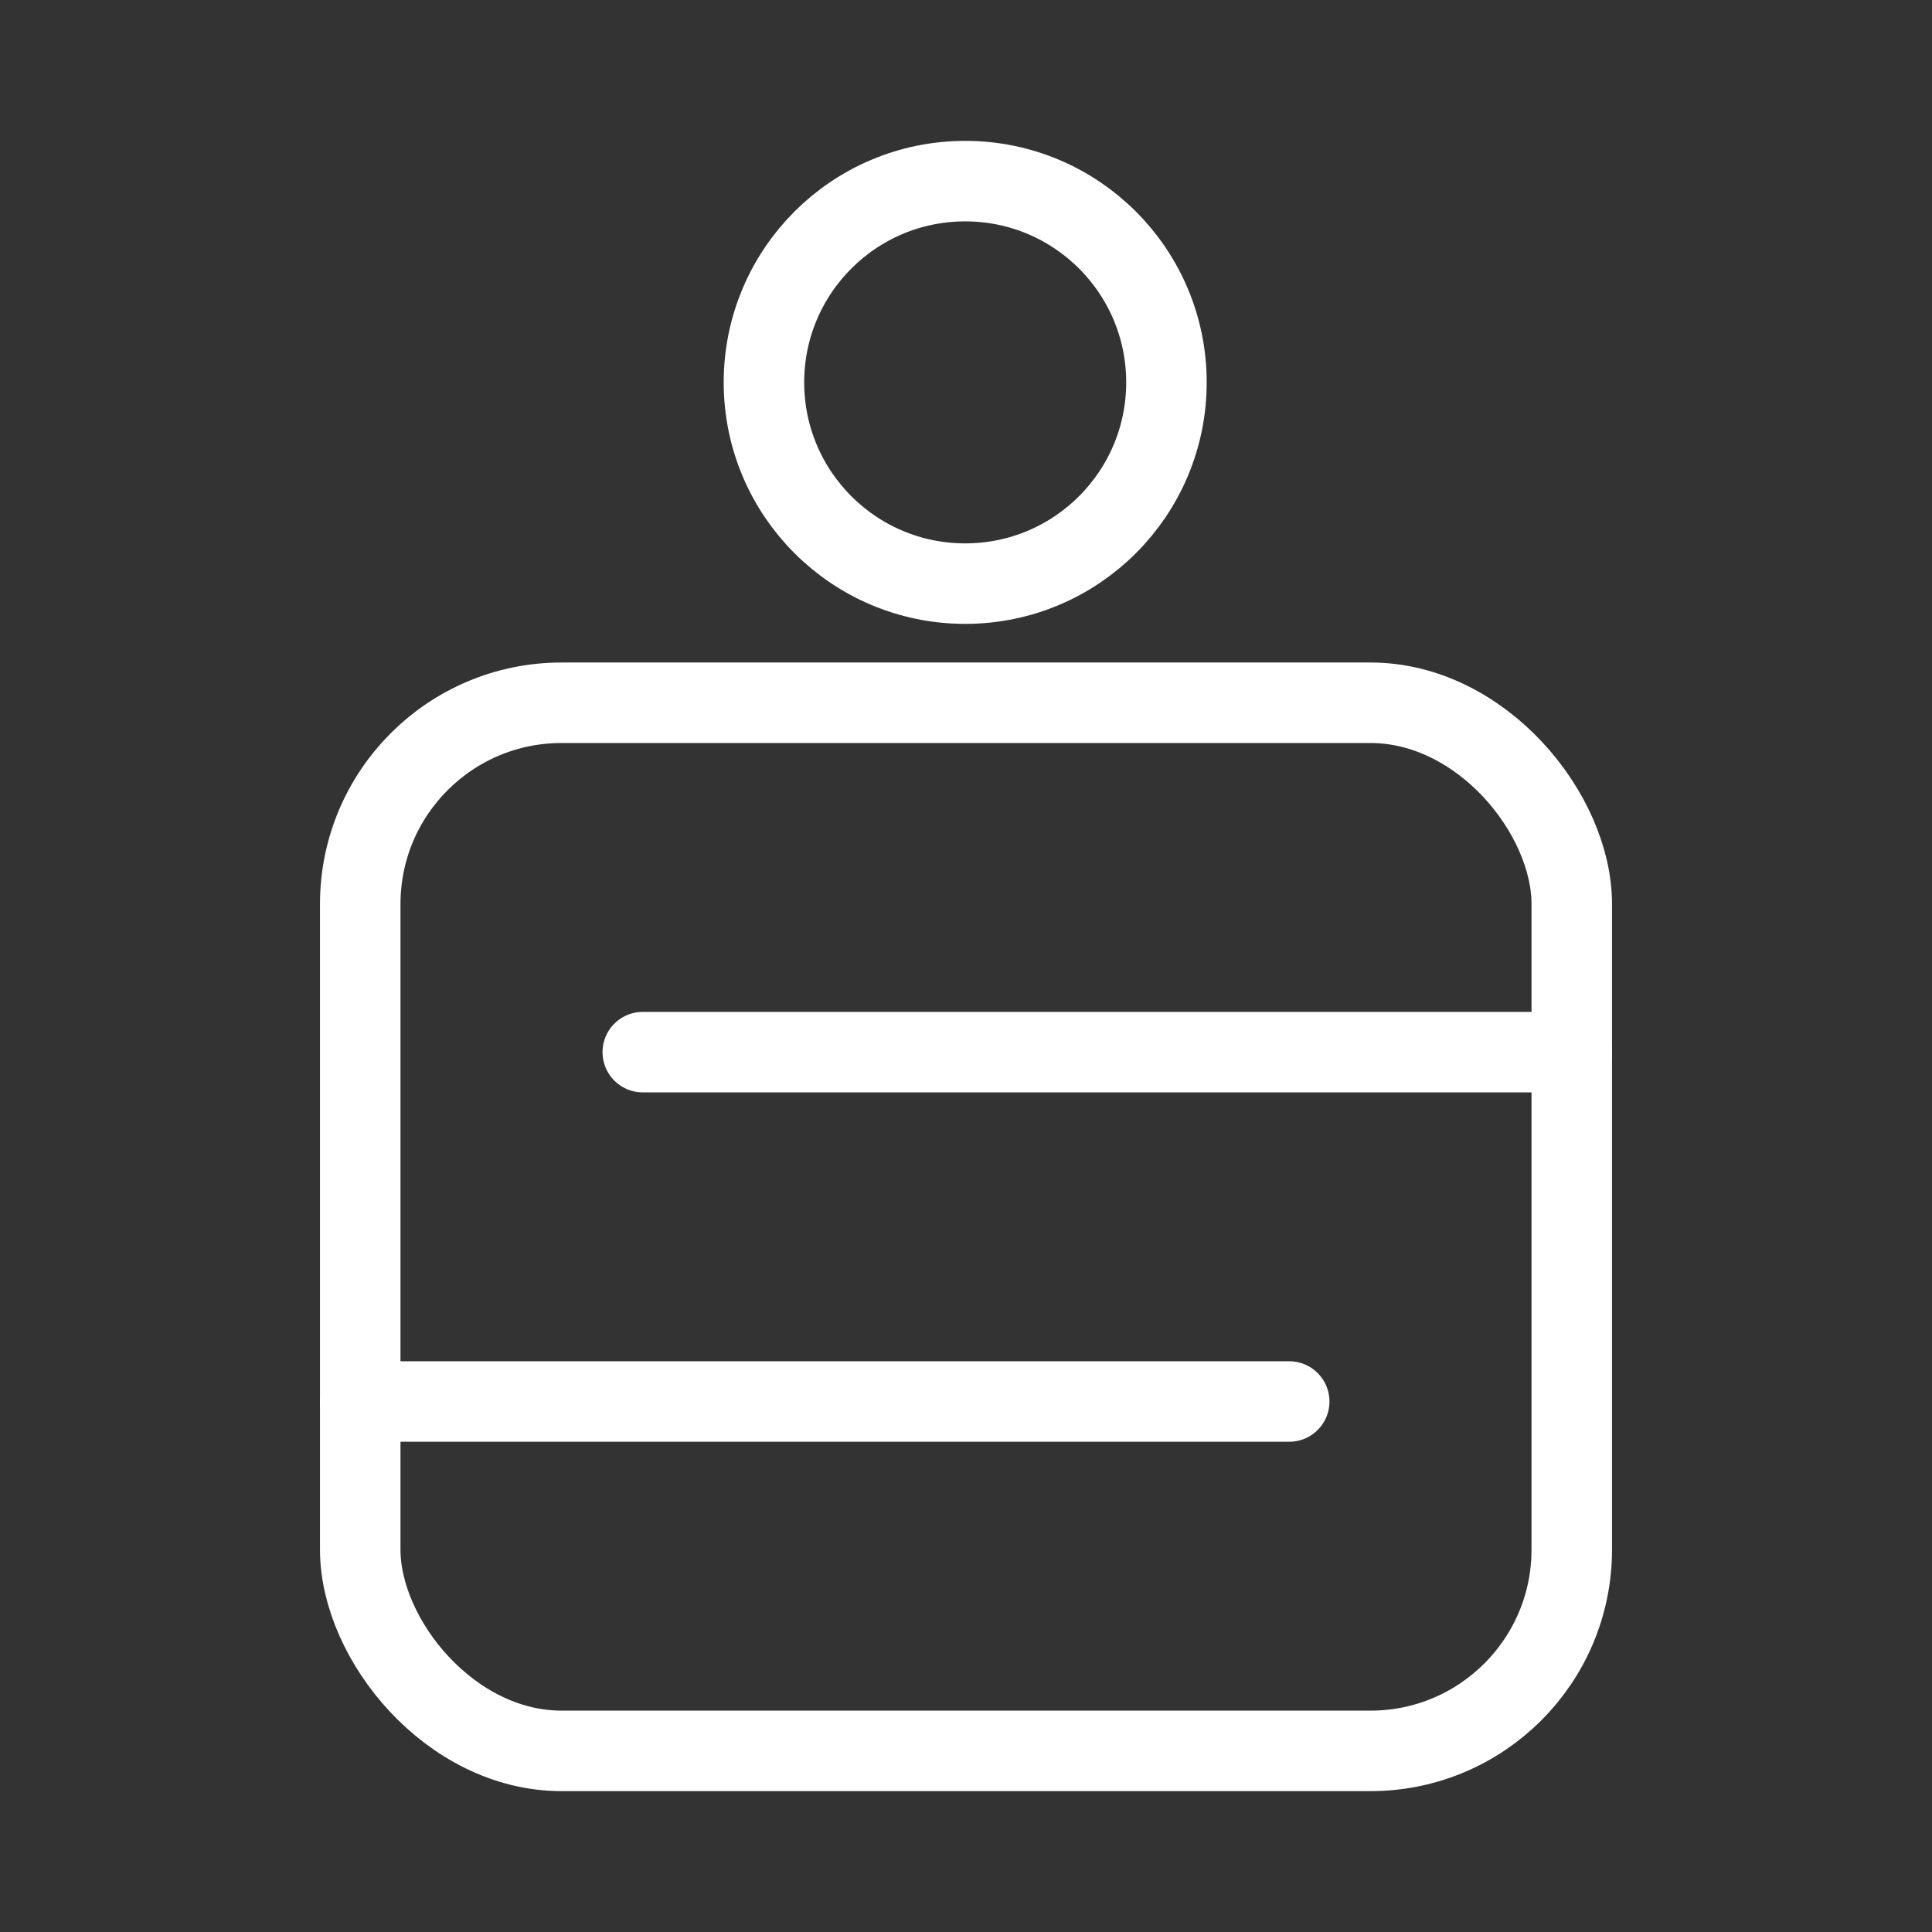 <svg xmlns="http://www.w3.org/2000/svg" viewBox="0 0 48 48"><rect x="0" y="0" width="48" height="48" fill="#333333" stroke="none"/><defs><style>.a{stroke-width:2px;stroke-width:2px;fill:none;stroke:#fff;stroke-linecap:round;stroke-linejoin:round;}</style></defs><rect class="a" x="8.95" y="17.46" width="30.1" height="26.04" rx="5"/><line class="a" x1="15.97" y1="26.14" x2="39.05" y2="26.14"/><line class="a" x1="8.95" y1="34.82" x2="32.03" y2="34.82"/><circle class="a" cx="23.98" cy="9.5" r="5"/></svg>